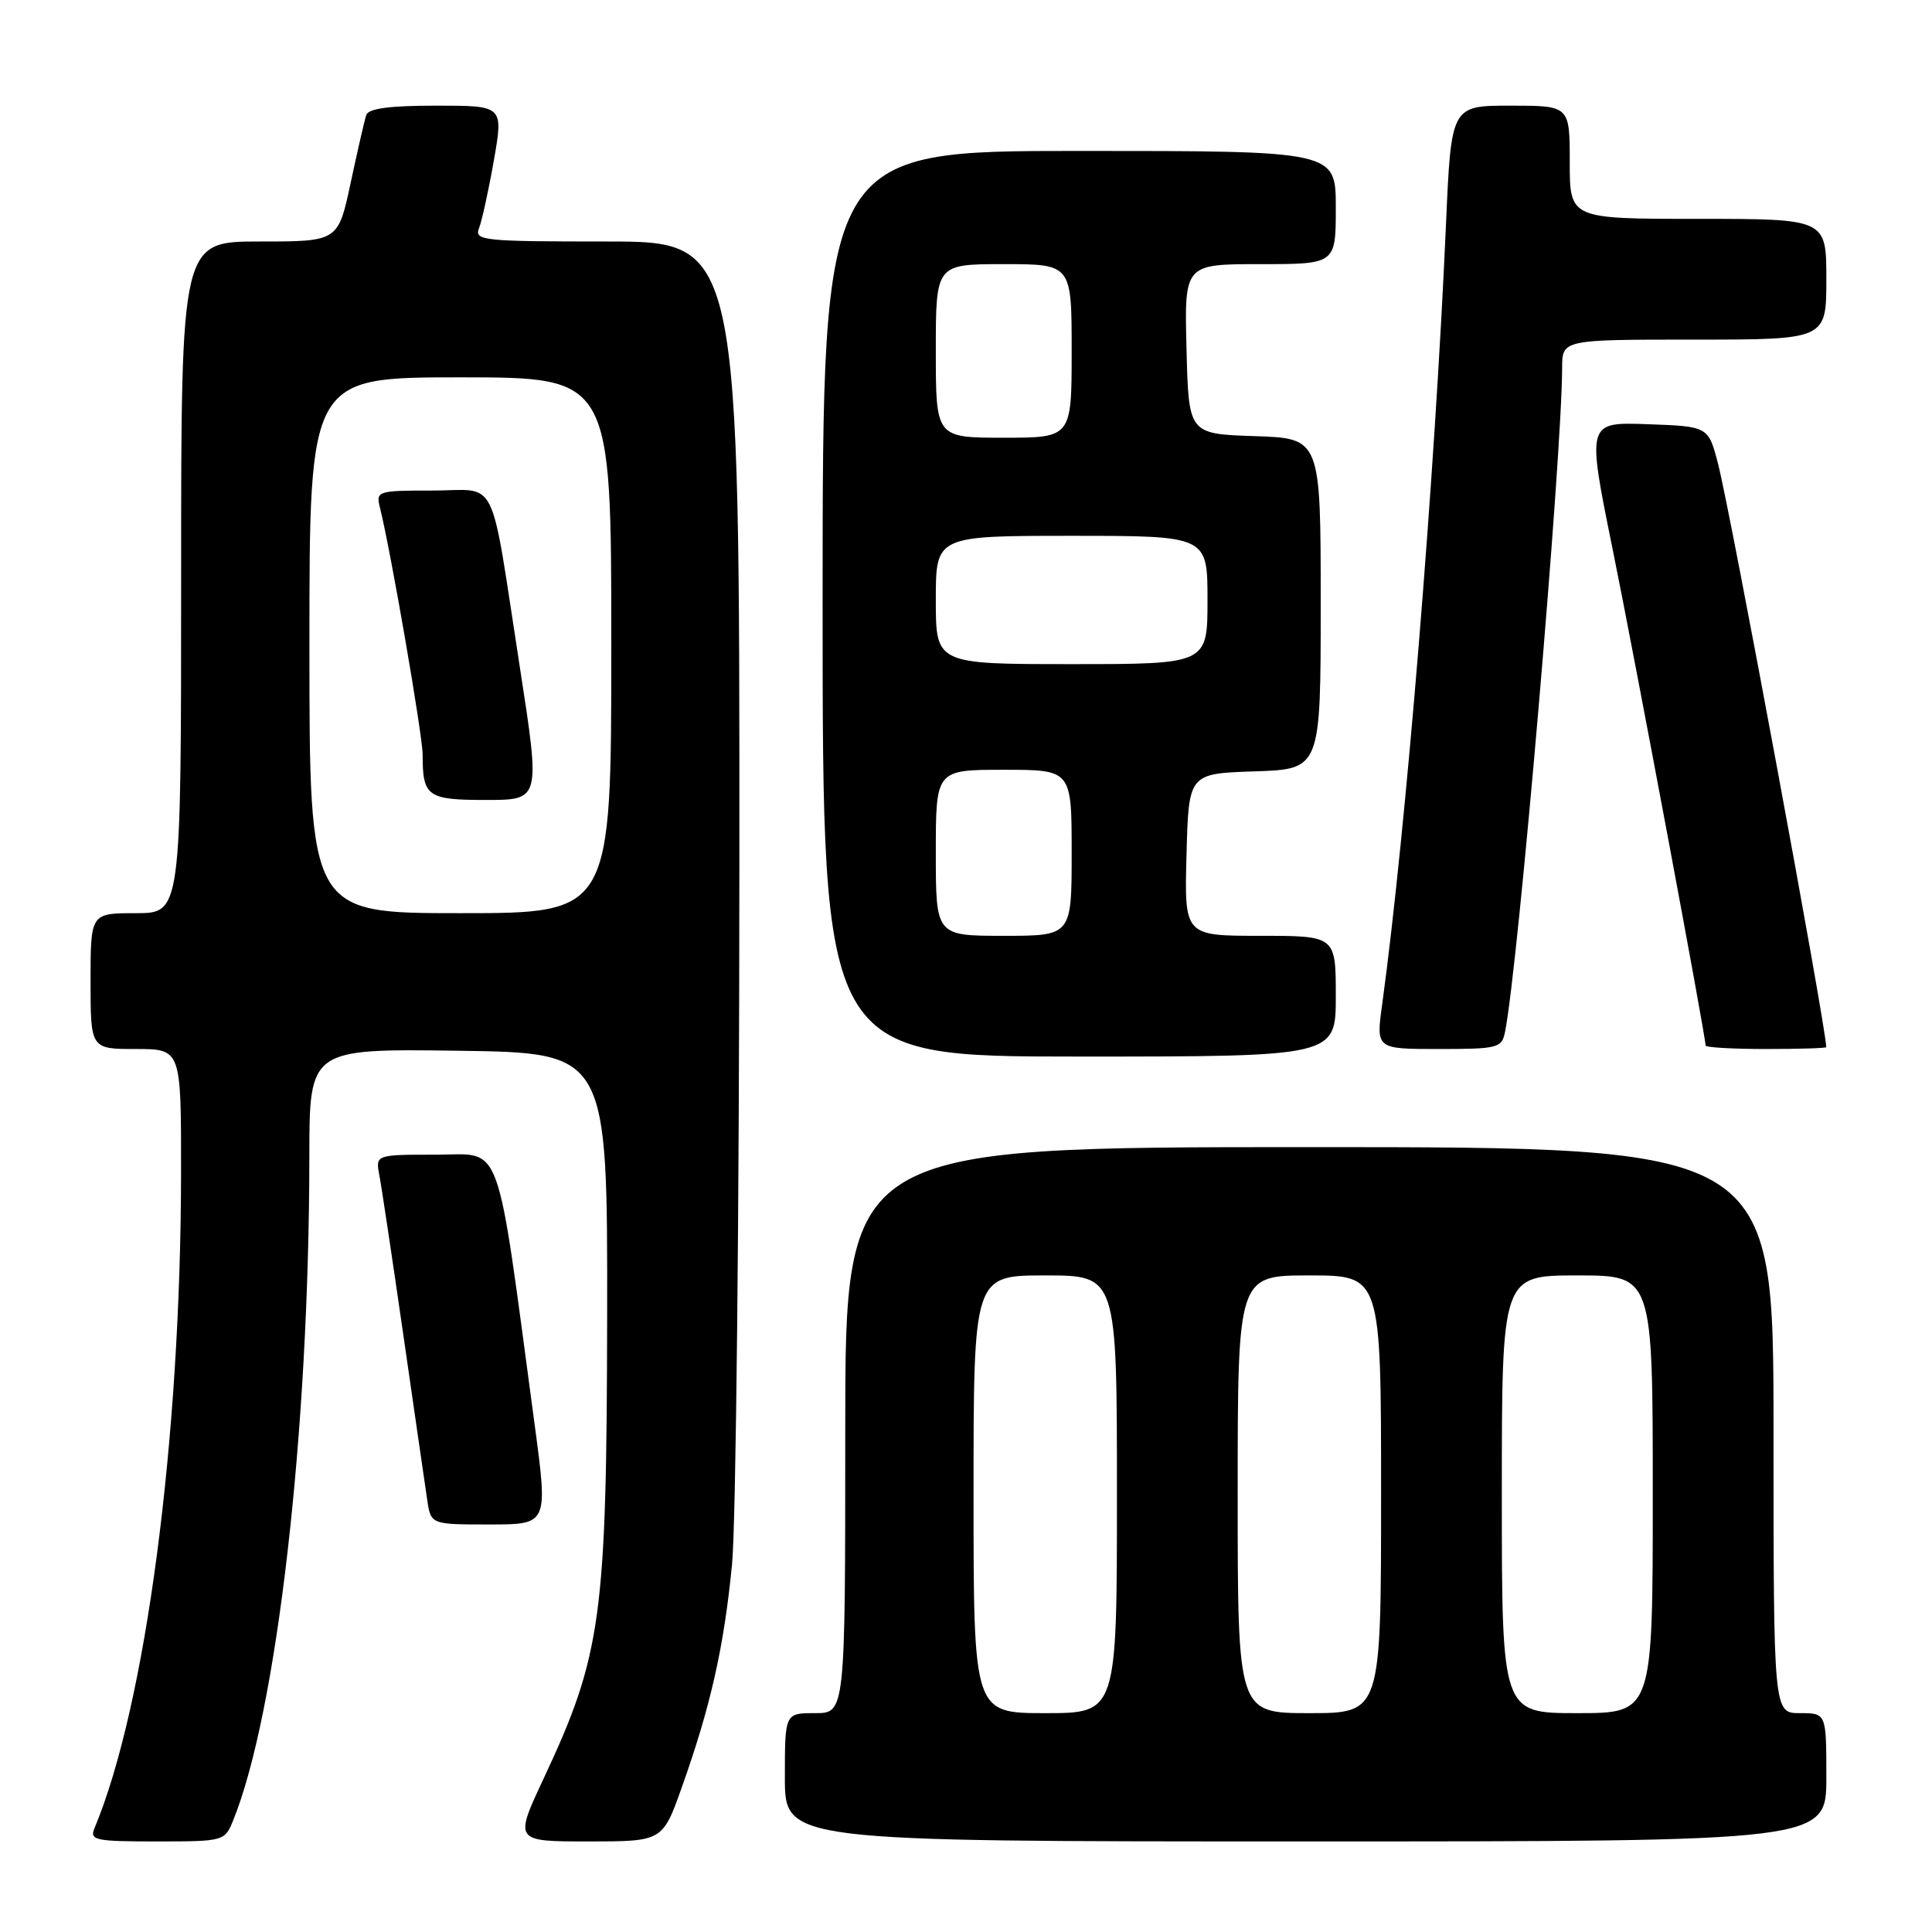 <?xml version="1.0" encoding="UTF-8" standalone="no"?>
<!DOCTYPE svg PUBLIC "-//W3C//DTD SVG 1.1//EN" "http://www.w3.org/Graphics/SVG/1.1/DTD/svg11.dtd" >
<svg xmlns="http://www.w3.org/2000/svg" xmlns:xlink="http://www.w3.org/1999/xlink" version="1.1" viewBox="0 0 256 256">
 <g >
 <path fill="currentColor"
d=" M 30.88 241.25 C 36.70 226.92 40.97 189.78 40.99 153.23 C 41.00 138.96 41.00 138.96 60.75 139.23 C 80.50 139.50 80.50 139.50 80.45 174.50 C 80.39 214.27 79.70 219.31 72.05 235.63 C 68.13 244.00 68.13 244.00 77.96 244.00 C 87.80 244.00 87.80 244.00 90.37 236.75 C 94.17 226.07 95.94 218.19 97.00 207.26 C 97.52 201.89 97.96 160.26 97.97 114.75 C 98.00 32.00 98.00 32.00 80.39 32.00 C 64.03 32.00 62.83 31.88 63.47 30.25 C 63.85 29.29 64.74 25.24 65.44 21.25 C 66.71 14.00 66.71 14.00 57.82 14.00 C 51.60 14.00 48.81 14.37 48.53 15.25 C 48.30 15.94 47.37 19.99 46.46 24.25 C 44.80 32.00 44.80 32.00 34.40 32.00 C 24.00 32.00 24.00 32.00 24.00 76.50 C 24.00 121.00 24.00 121.00 18.00 121.00 C 12.00 121.00 12.00 121.00 12.00 130.00 C 12.00 139.00 12.00 139.00 18.00 139.00 C 24.00 139.00 24.00 139.00 23.99 155.25 C 23.97 190.74 19.32 225.98 12.52 242.25 C 11.85 243.84 12.60 244.00 20.77 244.00 C 29.64 244.00 29.77 243.96 30.88 241.25 Z  M 242.00 235.50 C 242.00 227.00 242.00 227.00 238.50 227.00 C 235.00 227.00 235.00 227.00 235.00 189.50 C 235.00 152.00 235.00 152.00 173.50 152.00 C 112.00 152.00 112.00 152.00 112.00 189.50 C 112.00 227.00 112.00 227.00 108.00 227.00 C 104.00 227.00 104.00 227.00 104.00 235.50 C 104.00 244.00 104.00 244.00 173.00 244.00 C 242.00 244.00 242.00 244.00 242.00 235.50 Z  M 70.84 188.75 C 65.64 150.05 66.72 153.00 57.77 153.00 C 49.75 153.00 49.75 153.00 50.27 155.75 C 50.56 157.26 51.99 166.82 53.46 177.00 C 54.93 187.18 56.34 196.96 56.61 198.75 C 57.09 202.00 57.09 202.00 64.86 202.00 C 72.62 202.00 72.62 202.00 70.84 188.75 Z  M 177.00 132.00 C 177.00 124.00 177.00 124.00 166.97 124.00 C 156.93 124.00 156.93 124.00 157.22 113.25 C 157.50 102.50 157.50 102.50 166.25 102.21 C 175.00 101.92 175.00 101.92 175.00 80.00 C 175.00 58.08 175.00 58.08 166.25 57.79 C 157.50 57.50 157.50 57.50 157.22 46.25 C 156.93 35.00 156.93 35.00 166.97 35.00 C 177.00 35.00 177.00 35.00 177.00 27.50 C 177.00 20.00 177.00 20.00 143.00 20.00 C 109.00 20.00 109.00 20.00 109.00 80.00 C 109.00 140.00 109.00 140.00 143.00 140.00 C 177.00 140.00 177.00 140.00 177.00 132.00 Z  M 199.42 136.75 C 201.16 128.24 206.96 60.73 206.99 48.75 C 207.00 45.00 207.00 45.00 224.50 45.00 C 242.00 45.00 242.00 45.00 242.00 37.00 C 242.00 29.00 242.00 29.00 225.00 29.00 C 208.00 29.00 208.00 29.00 208.00 21.50 C 208.00 14.00 208.00 14.00 200.14 14.00 C 192.29 14.00 192.29 14.00 191.60 29.75 C 190.13 63.16 186.30 110.00 183.14 133.12 C 182.33 139.00 182.33 139.00 190.65 139.00 C 198.47 139.00 198.99 138.87 199.42 136.75 Z  M 241.99 138.75 C 241.87 135.58 229.34 68.04 227.66 61.50 C 226.37 56.50 226.37 56.50 218.32 56.21 C 210.26 55.92 210.26 55.92 213.67 72.71 C 216.67 87.49 226.00 137.30 226.00 138.54 C 226.00 138.79 229.60 139.00 234.00 139.00 C 238.40 139.00 242.00 138.89 241.99 138.75 Z  M 41.00 85.50 C 41.00 50.00 41.00 50.00 61.00 50.00 C 81.00 50.00 81.00 50.00 81.00 85.50 C 81.00 121.00 81.00 121.00 61.00 121.00 C 41.00 121.00 41.00 121.00 41.00 85.50 Z  M 68.92 88.66 C 64.83 62.26 66.17 65.00 57.31 65.00 C 50.00 65.00 49.80 65.07 50.34 67.25 C 51.78 73.00 56.00 97.44 56.00 99.98 C 56.00 105.56 56.62 106.00 64.41 106.00 C 71.60 106.00 71.60 106.00 68.92 88.66 Z  M 129.00 198.00 C 129.00 169.00 129.00 169.00 138.50 169.00 C 148.00 169.00 148.00 169.00 148.00 198.00 C 148.00 227.00 148.00 227.00 138.50 227.00 C 129.00 227.00 129.00 227.00 129.00 198.00 Z  M 164.00 198.00 C 164.00 169.00 164.00 169.00 173.50 169.00 C 183.00 169.00 183.00 169.00 183.00 198.00 C 183.00 227.00 183.00 227.00 173.50 227.00 C 164.00 227.00 164.00 227.00 164.00 198.00 Z  M 199.00 198.00 C 199.00 169.00 199.00 169.00 209.00 169.00 C 219.00 169.00 219.00 169.00 219.00 198.00 C 219.00 227.00 219.00 227.00 209.00 227.00 C 199.00 227.00 199.00 227.00 199.00 198.00 Z  M 124.00 113.00 C 124.00 102.00 124.00 102.00 133.00 102.00 C 142.00 102.00 142.00 102.00 142.00 113.00 C 142.00 124.00 142.00 124.00 133.00 124.00 C 124.00 124.00 124.00 124.00 124.00 113.00 Z  M 124.00 79.50 C 124.00 71.00 124.00 71.00 142.00 71.00 C 160.00 71.00 160.00 71.00 160.00 79.50 C 160.00 88.00 160.00 88.00 142.00 88.00 C 124.00 88.00 124.00 88.00 124.00 79.50 Z  M 124.00 46.50 C 124.00 35.00 124.00 35.00 133.00 35.00 C 142.00 35.00 142.00 35.00 142.00 46.50 C 142.00 58.00 142.00 58.00 133.00 58.00 C 124.00 58.00 124.00 58.00 124.00 46.50 Z "/>
</g>
</svg>